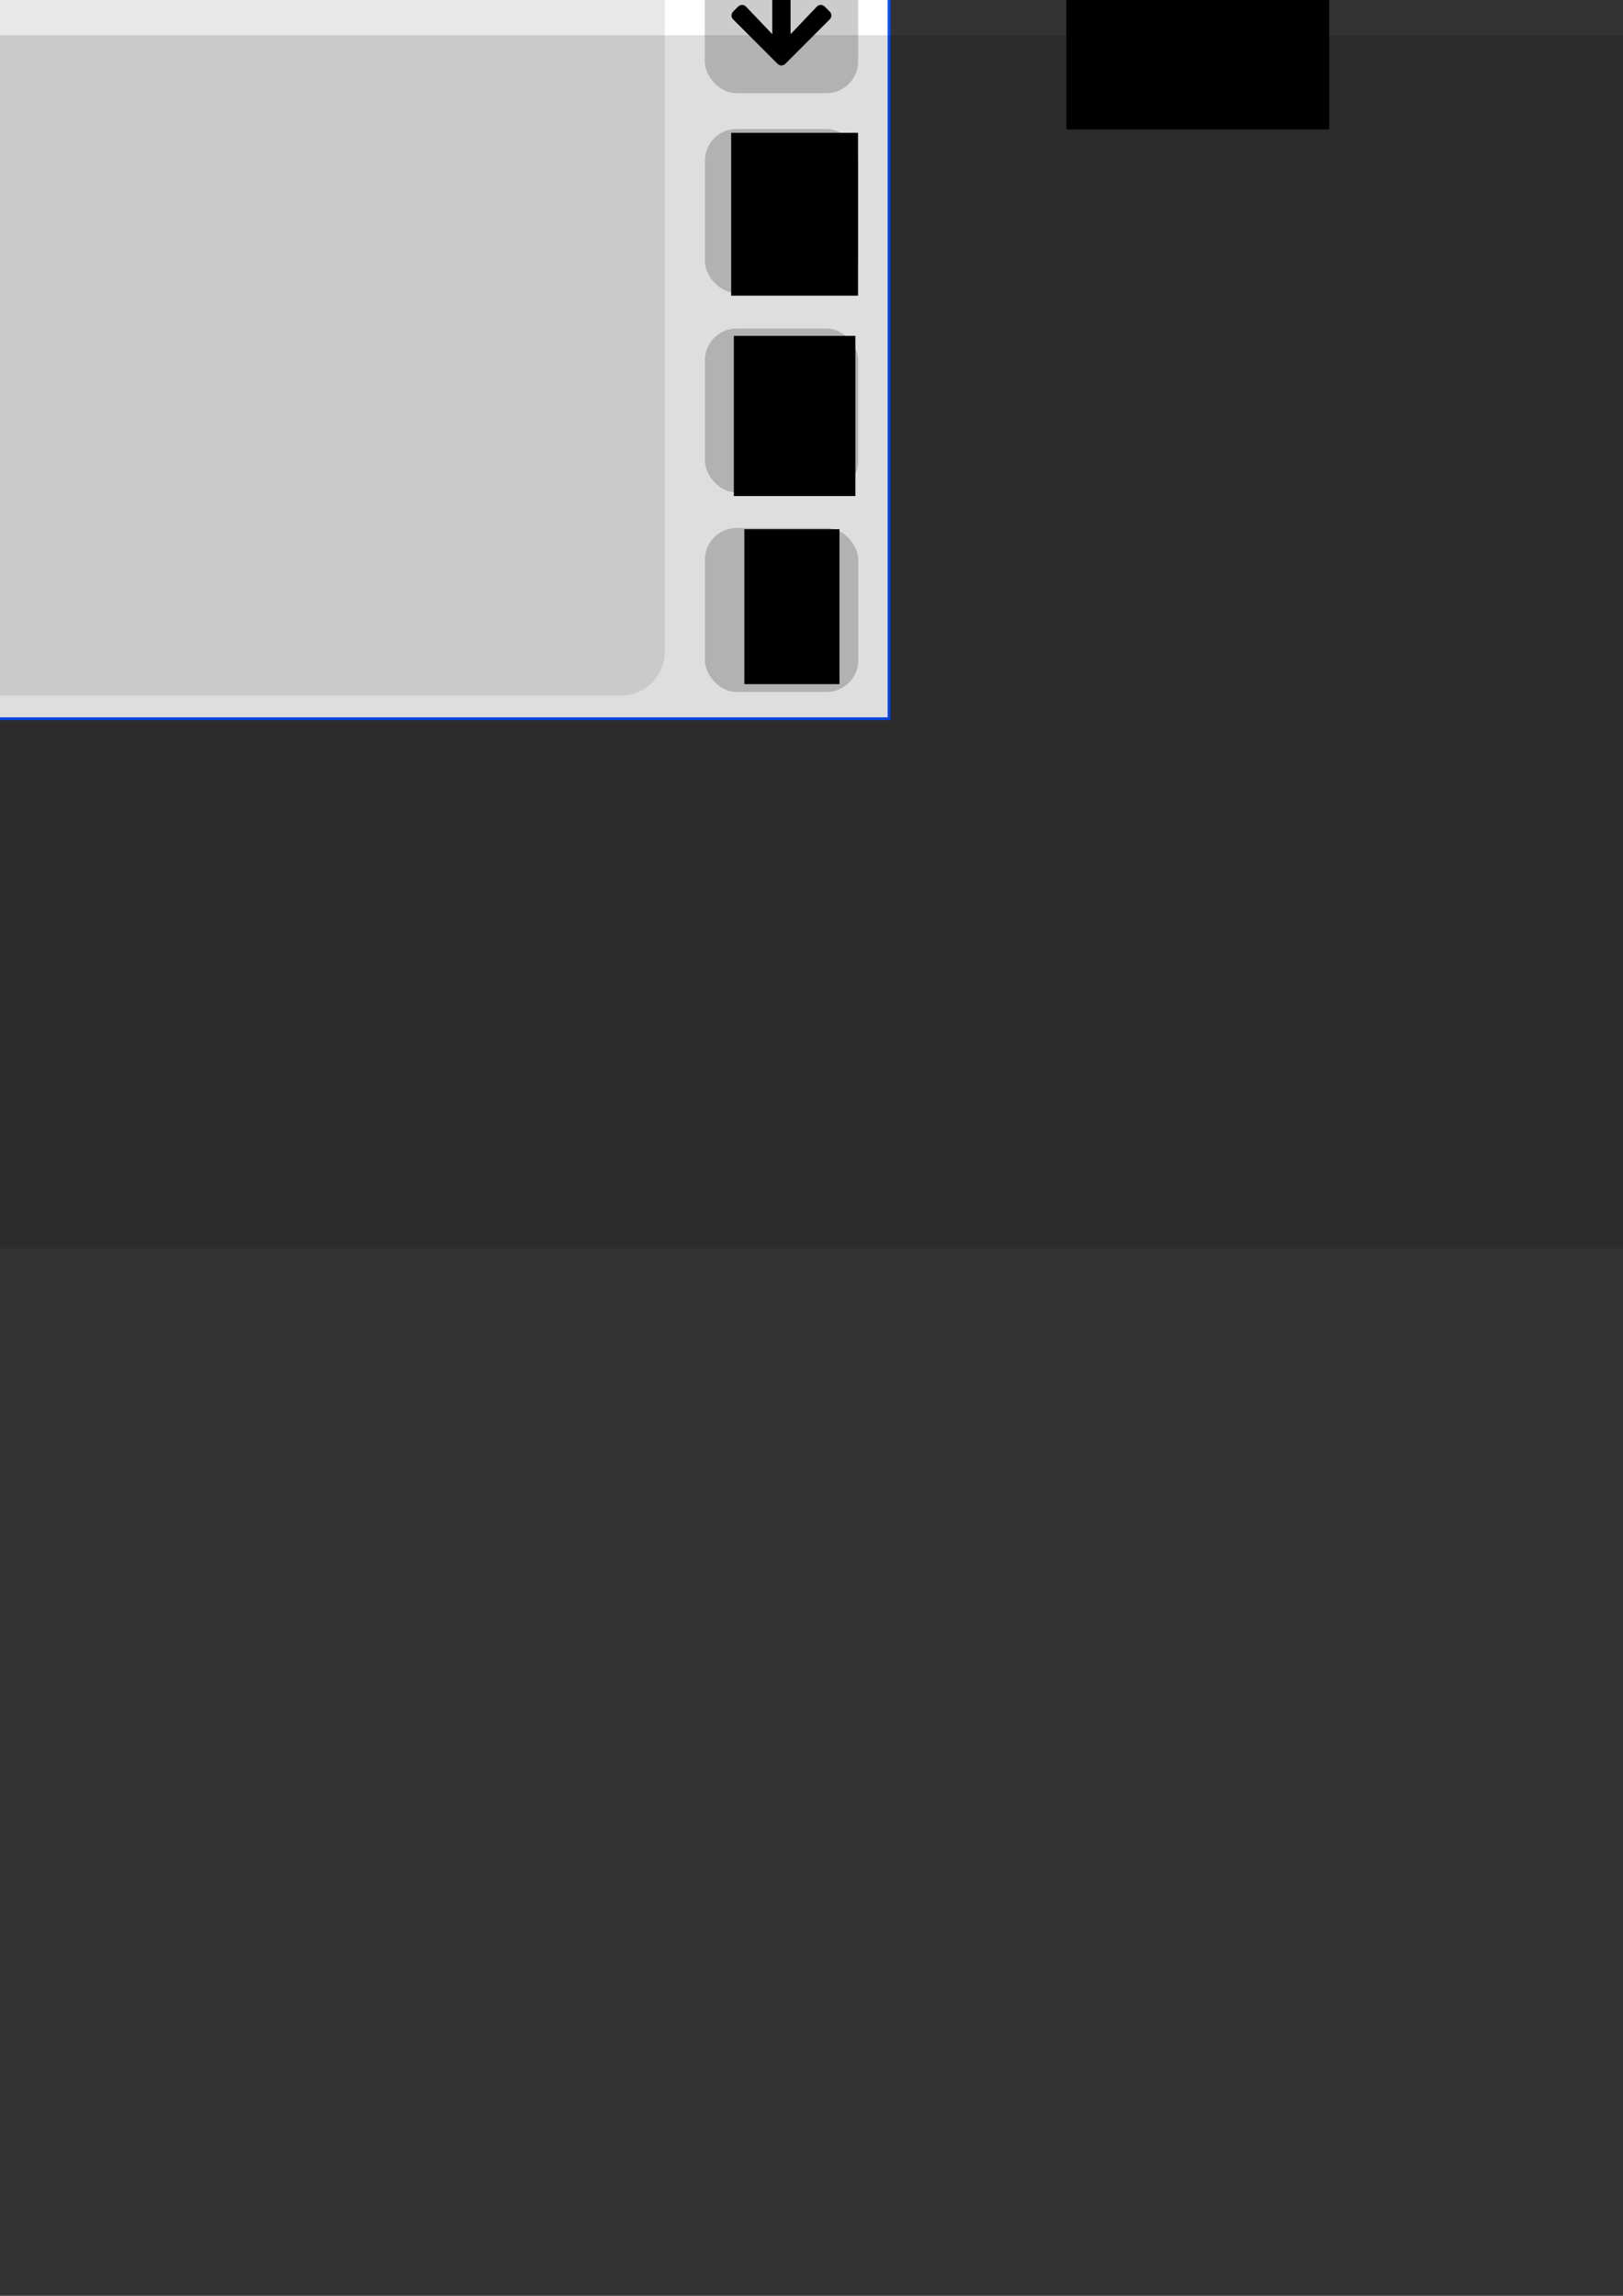 <?xml version="1.0" encoding="UTF-8" standalone="no"?>
<!-- Created with Inkscape (http://www.inkscape.org/) -->

<svg
   xmlns:dc="http://purl.org/dc/elements/1.1/"
   xmlns:cc="http://creativecommons.org/ns#"
   xmlns:rdf="http://www.w3.org/1999/02/22-rdf-syntax-ns#"
   xmlns:svg="http://www.w3.org/2000/svg"
   xmlns="http://www.w3.org/2000/svg"
   xmlns:sodipodi="http://sodipodi.sourceforge.net/DTD/sodipodi-0.dtd"
   xmlns:inkscape="http://www.inkscape.org/namespaces/inkscape"
   width="210mm"
   height="297mm"
   viewBox="0 0 210 297"
   version="1.1"
   id="svg8"
   sodipodi:docname="PCR-Inkscape-design-1.svg"
   inkscape:version="0.92.4 (5da689c313, 2019-01-14)">
  <rect x="0" y="0" width="210" height="297" fill="#333333" stroke="none"/>
  <defs
     id="defs2" />
  <sodipodi:namedview
     id="base"
     pagecolor="#ffffff"
     bordercolor="#666666"
     borderopacity="1.0"
     inkscape:pageopacity="0.0"
     inkscape:pageshadow="2"
     inkscape:zoom="0.2799099"
     inkscape:cx="-348.82054"
     inkscape:cy="1108.5646"
     inkscape:document-units="mm"
     inkscape:current-layer="layer1"
     showgrid="false"
     inkscape:window-width="1920"
     inkscape:window-height="1001"
     inkscape:window-x="-9"
     inkscape:window-y="-9"
     inkscape:window-maximized="1"
     showborder="false"
     inkscape:snap-global="false" />
  <g
     inkscape:label="Layer 1"
     inkscape:groupmode="layer"
     id="layer1">
    <g
       id="g1573"
       transform="matrix(0.576,0,0,0.576,-359.658,-67.878)">
      <rect
         y="15.129"
         x="-256.042"
         height="265.99"
         width="525.31"
         id="rect817"
         style="opacity:1;fill:#ffffff;fill-opacity:1;stroke:#004eff;stroke-width:0.63;stroke-miterlimit:4;stroke-dasharray:none;stroke-dashoffset:0;stroke-opacity:1" />
      <rect
         y="15.129"
         x="-256.042"
         height="37.81"
         width="525.31"
         id="rect819"
         style="opacity:1;fill:#000000;fill-opacity:1;stroke:#004eff;stroke-width:0.556;stroke-miterlimit:4;stroke-dasharray:none;stroke-dashoffset:0;stroke-opacity:1" />
      <path
         style="fill:#ffffff;stroke-width:0.055"
         inkscape:connector-curvature="0"
         d="m 211.704,44.114 h -26.458 c -1.461,0 -2.646,-1.185 -2.646,-2.646 V 25.593 c 0,-1.461 1.185,-2.646 2.646,-2.646 h 26.458 c 1.461,0 2.646,1.185 2.646,2.646 v 15.875 c 0,1.461 -1.185,2.646 -2.646,2.646 z M 189.655,29.341 v -2.205 c 0,-0.365 -0.296,-0.661 -0.661,-0.661 h -2.205 c -0.365,0 -0.661,0.296 -0.661,0.661 v 2.205 c 0,0.365 0.296,0.661 0.661,0.661 h 2.205 c 0.365,0 0.661,-0.296 0.661,-0.661 z m 5.292,0 v -2.205 c 0,-0.365 -0.296,-0.661 -0.661,-0.661 h -2.205 c -0.365,0 -0.661,0.296 -0.661,0.661 v 2.205 c 0,0.365 0.296,0.661 0.661,0.661 h 2.205 c 0.365,0 0.661,-0.296 0.661,-0.661 z m 5.292,0 v -2.205 c 0,-0.365 -0.296,-0.661 -0.661,-0.661 h -2.205 c -0.365,0 -0.661,0.296 -0.661,0.661 v 2.205 c 0,0.365 0.296,0.661 0.661,0.661 h 2.205 c 0.365,0 0.661,-0.296 0.661,-0.661 z m 5.292,0 v -2.205 c 0,-0.365 -0.296,-0.661 -0.661,-0.661 h -2.205 c -0.365,0 -0.661,0.296 -0.661,0.661 v 2.205 c 0,0.365 0.296,0.661 0.661,0.661 h 2.205 c 0.365,0 0.661,-0.296 0.661,-0.661 z m 5.292,0 v -2.205 c 0,-0.365 -0.296,-0.661 -0.661,-0.661 h -2.205 c -0.365,0 -0.661,0.296 -0.661,0.661 v 2.205 c 0,0.365 0.296,0.661 0.661,0.661 h 2.205 c 0.365,0 0.661,-0.296 0.661,-0.661 z m -18.521,5.292 v -2.205 c 0,-0.365 -0.296,-0.661 -0.661,-0.661 h -2.205 c -0.365,0 -0.661,0.296 -0.661,0.661 v 2.205 c 0,0.365 0.296,0.661 0.661,0.661 h 2.205 c 0.365,0 0.661,-0.296 0.661,-0.661 z m 5.292,0 v -2.205 c 0,-0.365 -0.296,-0.661 -0.661,-0.661 h -2.205 c -0.365,0 -0.661,0.296 -0.661,0.661 v 2.205 c 0,0.365 0.296,0.661 0.661,0.661 h 2.205 c 0.365,0 0.661,-0.296 0.661,-0.661 z m 5.292,0 v -2.205 c 0,-0.365 -0.296,-0.661 -0.661,-0.661 h -2.205 c -0.365,0 -0.661,0.296 -0.661,0.661 v 2.205 c 0,0.365 0.296,0.661 0.661,0.661 h 2.205 c 0.365,0 0.661,-0.296 0.661,-0.661 z m 5.292,0 v -2.205 c 0,-0.365 -0.296,-0.661 -0.661,-0.661 h -2.205 c -0.365,0 -0.661,0.296 -0.661,0.661 v 2.205 c 0,0.365 0.296,0.661 0.661,0.661 h 2.205 c 0.365,0 0.661,-0.296 0.661,-0.661 z m -18.521,5.292 V 37.72 c 0,-0.365 -0.296,-0.661 -0.661,-0.661 h -2.205 c -0.365,0 -0.661,0.296 -0.661,0.661 v 2.205 c 0,0.365 0.296,0.661 0.661,0.661 h 2.205 c 0.365,0 0.661,-0.296 0.661,-0.661 z m 15.875,0 V 37.72 c 0,-0.365 -0.296,-0.661 -0.661,-0.661 h -12.788 c -0.365,0 -0.661,0.296 -0.661,0.661 v 2.205 c 0,0.365 0.296,0.661 0.661,0.661 h 12.788 c 0.365,0 0.661,-0.296 0.661,-0.661 z m 5.292,0 V 37.72 c 0,-0.365 -0.296,-0.661 -0.661,-0.661 h -2.205 c -0.365,0 -0.661,0.296 -0.661,0.661 v 2.205 c 0,0.365 0.296,0.661 0.661,0.661 h 2.205 c 0.365,0 0.661,-0.296 0.661,-0.661 z"
         id="path861" />
      <path
         style="fill:#ffffff;stroke-width:0.046"
         inkscape:connector-curvature="0"
         d="m 234.503,37.499 a 8.129,6.615 0 0 0 8.129,6.615 h 3.252 a 8.129,6.615 0 0 0 8.129,-6.615 v -5.292 h -19.511 z m 8.942,-14.552 h -0.813 a 8.129,6.615 0 0 0 -8.129,6.615 v 1.323 h 8.942 z m 2.439,0 h -0.813 v 7.937 h 8.942 v -1.323 a 8.129,6.615 0 0 0 -8.129,-6.615 z"
         id="path942" />
      <path
         style="fill:#ffffff;stroke-width:0.066"
         inkscape:connector-curvature="0"
         d="m 151.867,22.947 h -21.171 a 10.583,10.583 0 1 0 7.556,17.992 h 6.054 a 10.583,10.583 0 1 0 7.561,-17.992 z m -15.35,11.377 a 0.794,0.794 0 0 1 -0.794,0.794 h -3.44 v 3.44 a 0.794,0.794 0 0 1 -0.794,0.794 h -1.587 a 0.794,0.794 0 0 1 -0.794,-0.794 v -3.44 h -3.44 a 0.794,0.794 0 0 1 -0.794,-0.794 v -1.587 a 0.794,0.794 0 0 1 0.794,-0.794 h 3.44 v -3.44 a 0.794,0.794 0 0 1 0.794,-0.794 h 1.587 a 0.794,0.794 0 0 1 0.794,0.794 v 3.44 h 3.44 a 0.794,0.794 0 0 1 0.794,0.794 z m 14.287,5.027 a 2.646,2.646 0 1 1 2.646,-2.646 2.646,2.646 0 0 1 -2.646,2.646 z m 4.233,-6.35 a 2.646,2.646 0 1 1 2.646,-2.646 2.646,2.646 0 0 1 -2.646,2.646 z"
         id="path993" />
      <path
         style="fill:#ffffff;stroke-width:0.054"
         inkscape:connector-curvature="0"
         d="m -239.724,27.296 h 22.463 c 0.477,0 0.864,-0.387 0.864,-0.864 v -2.16 c 0,-0.477 -0.387,-0.864 -0.864,-0.864 h -22.463 c -0.477,0 -0.864,0.387 -0.864,0.864 v 2.16 c 0,0.477 0.387,0.864 0.864,0.864 z m 0,8.639 h 22.463 c 0.477,0 0.864,-0.387 0.864,-0.864 v -2.16 c 0,-0.477 -0.387,-0.864 -0.864,-0.864 h -22.463 c -0.477,0 -0.864,0.387 -0.864,0.864 v 2.16 c 0,0.477 0.387,0.864 0.864,0.864 z m 0,8.639 h 22.463 c 0.477,0 0.864,-0.387 0.864,-0.864 v -2.16 c 0,-0.477 -0.387,-0.864 -0.864,-0.864 h -22.463 c -0.477,0 -0.864,0.387 -0.864,0.864 v 2.16 c 0,0.477 0.387,0.864 0.864,0.864 z"
         id="path1556" />
    </g>
    <flowRoot
       transform="matrix(0.601,0,0,0.601,-67.074,49.478)"
       style="font-style:normal;font-weight:normal;font-size:40px;line-height:1.25;font-family:sans-serif;letter-spacing:0px;word-spacing:0px;fill:#000000;fill-opacity:1;stroke:none"
       id="flowRoot1617"
       xml:space="preserve"><flowRegion
         id="flowRegion1613"><rect
           y="-102.875"
           x="341.181"
           height="48.413"
           width="56.589"
           id="rect1611" /></flowRegion><flowPara
         style="font-style:normal;font-variant:normal;font-weight:normal;font-stretch:normal;font-family:'Arial Rounded MT Bold';-inkscape-font-specification:'Arial Rounded MT Bold, '"
         id="flowPara1615">DDdDdsdsd</flowPara></flowRoot>    <g
       id="g1985">
      <rect
         style="opacity:1;fill:#ffffff;fill-opacity:1;stroke:#004eff;stroke-width:0.363;stroke-miterlimit:4;stroke-dasharray:none;stroke-dashoffset:0;stroke-opacity:1"
         id="rect1575"
         width="302.354"
         height="153.097"
         x="-187.318"
         y="-60.116" />
      <rect
         style="opacity:1;fill:#000000;fill-opacity:1;stroke:#004eff;stroke-width:0.32;stroke-miterlimit:4;stroke-dasharray:none;stroke-dashoffset:0;stroke-opacity:1"
         id="rect1577"
         width="302.354"
         height="21.762"
         x="-187.318"
         y="-60.116" />
      <path
         id="path1579"
         d="M 81.904,-43.432 H 66.675 c -0.841,0 -1.523,-0.682 -1.523,-1.523 v -9.137 c 0,-0.841 0.682,-1.523 1.523,-1.523 H 81.904 c 0.841,0 1.523,0.682 1.523,1.523 v 9.137 c 0,0.841 -0.682,1.523 -1.523,1.523 z m -12.691,-8.503 v -1.269 c 0,-0.21 -0.17,-0.381 -0.381,-0.381 h -1.269 c -0.21,0 -0.381,0.17 -0.381,0.381 v 1.269 c 0,0.21 0.17,0.381 0.381,0.381 h 1.269 c 0.21,0 0.381,-0.17 0.381,-0.381 z m 3.046,0 v -1.269 c 0,-0.21 -0.17,-0.381 -0.381,-0.381 h -1.269 c -0.21,0 -0.381,0.17 -0.381,0.381 v 1.269 c 0,0.21 0.17,0.381 0.381,0.381 h 1.269 c 0.21,0 0.381,-0.17 0.381,-0.381 z m 3.046,0 v -1.269 c 0,-0.21 -0.17,-0.381 -0.381,-0.381 h -1.269 c -0.21,0 -0.381,0.17 -0.381,0.381 v 1.269 c 0,0.21 0.17,0.381 0.381,0.381 h 1.269 c 0.21,0 0.381,-0.17 0.381,-0.381 z m 3.046,0 v -1.269 c 0,-0.21 -0.17,-0.381 -0.381,-0.381 h -1.269 c -0.21,0 -0.381,0.17 -0.381,0.381 v 1.269 c 0,0.21 0.17,0.381 0.381,0.381 h 1.269 c 0.21,0 0.381,-0.17 0.381,-0.381 z m 3.046,0 v -1.269 c 0,-0.21 -0.17,-0.381 -0.381,-0.381 h -1.269 c -0.21,0 -0.381,0.17 -0.381,0.381 v 1.269 c 0,0.21 0.17,0.381 0.381,0.381 h 1.269 c 0.21,0 0.381,-0.17 0.381,-0.381 z m -10.66,3.046 v -1.269 c 0,-0.21 -0.17,-0.381 -0.381,-0.381 h -1.269 c -0.21,0 -0.381,0.17 -0.381,0.381 v 1.269 c 0,0.21 0.17,0.381 0.381,0.381 h 1.269 c 0.21,0 0.381,-0.17 0.381,-0.381 z m 3.046,0 v -1.269 c 0,-0.21 -0.17,-0.381 -0.381,-0.381 h -1.269 c -0.21,0 -0.381,0.17 -0.381,0.381 v 1.269 c 0,0.21 0.17,0.381 0.381,0.381 h 1.269 c 0.21,0 0.381,-0.17 0.381,-0.381 z m 3.046,0 v -1.269 c 0,-0.21 -0.17,-0.381 -0.381,-0.381 h -1.269 c -0.21,0 -0.381,0.17 -0.381,0.381 v 1.269 c 0,0.21 0.17,0.381 0.381,0.381 h 1.269 c 0.21,0 0.381,-0.17 0.381,-0.381 z m 3.046,0 v -1.269 c 0,-0.21 -0.17,-0.381 -0.381,-0.381 h -1.269 c -0.21,0 -0.381,0.17 -0.381,0.381 v 1.269 c 0,0.21 0.17,0.381 0.381,0.381 h 1.269 c 0.21,0 0.381,-0.17 0.381,-0.381 z m -10.66,3.046 v -1.269 c 0,-0.21 -0.17,-0.381 -0.381,-0.381 h -1.269 c -0.21,0 -0.381,0.17 -0.381,0.381 v 1.269 c 0,0.21 0.17,0.381 0.381,0.381 h 1.269 c 0.21,0 0.381,-0.17 0.381,-0.381 z m 9.137,0 v -1.269 c 0,-0.21 -0.17,-0.381 -0.381,-0.381 h -7.361 c -0.21,0 -0.381,0.17 -0.381,0.381 v 1.269 c 0,0.21 0.17,0.381 0.381,0.381 h 7.361 c 0.21,0 0.381,-0.17 0.381,-0.381 z m 3.046,0 v -1.269 c 0,-0.21 -0.17,-0.381 -0.381,-0.381 h -1.269 c -0.21,0 -0.381,0.17 -0.381,0.381 v 1.269 c 0,0.21 0.17,0.381 0.381,0.381 h 1.269 c 0.21,0 0.381,-0.17 0.381,-0.381 z"
         inkscape:connector-curvature="0"
         style="fill:#ffffff;stroke-width:0.032" />
      <rect
         y="-60.302"
         x="90.743"
         height="21.741"
         width="24.576"
         id="rect1589"
         style="opacity:1;fill:#ffffff;fill-opacity:0.456;stroke:none;stroke-width:0.431;stroke-miterlimit:4;stroke-dasharray:none;stroke-dashoffset:0;stroke-opacity:1" />
      <path
         id="path1581"
         d="m 97.389,-46.767 a 4.679,3.807 0 0 0 4.679,3.807 h 1.872 a 4.679,3.807 0 0 0 4.679,-3.807 v -3.046 H 97.389 Z m 5.147,-8.376 h -0.468 a 4.679,3.807 0 0 0 -4.679,3.807 v 0.761 h 5.147 z m 1.404,0 h -0.468 v 4.569 h 5.147 v -0.761 a 4.679,3.807 0 0 0 -4.679,-3.807 z"
         inkscape:connector-curvature="0"
         style="fill:#ffffff;stroke-width:0.026" />
      <path
         id="path1583"
         d="M 47.463,-55.615 H 35.277 a 6.091,6.091 0 1 0 4.349,10.356 h 3.484 a 6.091,6.091 0 1 0 4.352,-10.356 z m -8.835,6.548 a 0.457,0.457 0 0 1 -0.457,0.457 h -1.98 v 1.98 a 0.457,0.457 0 0 1 -0.457,0.457 H 34.82 A 0.457,0.457 0 0 1 34.364,-46.63 v -1.98 h -1.98 a 0.457,0.457 0 0 1 -0.457,-0.457 v -0.914 a 0.457,0.457 0 0 1 0.457,-0.457 h 1.98 v -1.98 a 0.457,0.457 0 0 1 0.457,-0.457 h 0.914 a 0.457,0.457 0 0 1 0.457,0.457 v 1.98 h 1.98 a 0.457,0.457 0 0 1 0.457,0.457 z m 8.224,2.893 a 1.523,1.523 0 1 1 1.523,-1.523 1.523,1.523 0 0 1 -1.523,1.523 z m 2.437,-3.655 a 1.523,1.523 0 1 1 1.523,-1.523 1.523,1.523 0 0 1 -1.523,1.523 z"
         inkscape:connector-curvature="0"
         style="fill:#ffffff;stroke-width:0.038" />
      <path
         id="path1585"
         d="m -177.926,-53.113 h 12.929 c 0.275,0 0.497,-0.223 0.497,-0.497 v -1.243 c 0,-0.275 -0.223,-0.497 -0.497,-0.497 h -12.929 c -0.275,0 -0.497,0.223 -0.497,0.497 v 1.243 c 0,0.275 0.223,0.497 0.497,0.497 z m 0,4.973 h 12.929 c 0.275,0 0.497,-0.223 0.497,-0.497 v -1.243 c 0,-0.275 -0.223,-0.497 -0.497,-0.497 h -12.929 c -0.275,0 -0.497,0.223 -0.497,0.497 v 1.243 c 0,0.275 0.223,0.497 0.497,0.497 z m 0,4.973 h 12.929 c 0.275,0 0.497,-0.223 0.497,-0.497 v -1.243 c 0,-0.275 -0.223,-0.497 -0.497,-0.497 h -12.929 c -0.275,0 -0.497,0.223 -0.497,0.497 v 1.243 c 0,0.275 0.223,0.497 0.497,0.497 z"
         inkscape:connector-curvature="0"
         style="fill:#ffffff;stroke-width:0.031" />
      <rect
         ry="5.677"
         y="-35.414"
         x="-183.85"
         height="125.405"
         width="269.867"
         id="rect1597"
         style="opacity:1;fill:#cccccc;fill-opacity:0.456;stroke:none;stroke-width:0.438;stroke-miterlimit:4;stroke-dasharray:none;stroke-dashoffset:0;stroke-opacity:1" />
      <g
         transform="translate(4.233)"
         id="g1937">
        <g
           id="g1641"
           transform="matrix(0.724,0,0,0.724,26.405,93.485)">
          <rect
             ry="5.677"
             y="-34.781"
             x="83.654"
             height="29.303"
             width="27.412"
             id="rect1607"
             style="opacity:1;fill:#cccccc;fill-opacity:1;stroke:none;stroke-width:0.426;stroke-miterlimit:4;stroke-dasharray:none;stroke-dashoffset:0;stroke-opacity:1" />
          <flowRoot
             transform="matrix(0.601,0,0,0.601,-114.337,27.265)"
             style="font-style:normal;font-weight:normal;font-size:40px;line-height:1.25;font-family:sans-serif;letter-spacing:0px;word-spacing:0px;fill:#000000;fill-opacity:1;stroke:none"
             id="flowRoot1599"
             xml:space="preserve"><flowRegion
               id="flowRegion1601"><rect
                 y="-102.875"
                 x="341.181"
                 height="46.054"
                 width="28.277"
                 id="rect1603" /></flowRegion><flowPara
               style="font-style:normal;font-variant:normal;font-weight:normal;font-stretch:normal;font-family:'Arial Rounded MT Bold';-inkscape-font-specification:'Arial Rounded MT Bold, '"
               id="flowPara1605">L</flowPara></flowRoot>        </g>
        <g
           id="g1634"
           transform="matrix(0.724,0,0,0.724,-12.256,18.062)">
          <rect
             ry="5.677"
             y="33.749"
             x="137.06"
             height="29.303"
             width="27.412"
             id="rect1619"
             style="opacity:1;fill:#cccccc;fill-opacity:1;stroke:none;stroke-width:0.426;stroke-miterlimit:4;stroke-dasharray:none;stroke-dashoffset:0;stroke-opacity:1" />
          <flowRoot
             transform="matrix(0.601,0,0,0.601,-62.821,96.898)"
             style="font-style:normal;font-weight:normal;font-size:40px;line-height:1.25;font-family:sans-serif;letter-spacing:0px;word-spacing:0px;fill:#000000;fill-opacity:1;stroke:none"
             id="flowRoot1627"
             xml:space="preserve"><flowRegion
               id="flowRegion1623"><rect
                 y="-102.875"
                 x="341.181"
                 height="47.626"
                 width="36.142"
                 id="rect1621" /></flowRegion><flowPara
               style="font-style:normal;font-variant:normal;font-weight:normal;font-stretch:normal;font-family:'Arial Rounded MT Bold';-inkscape-font-specification:'Arial Rounded MT Bold, '"
               id="flowPara1625">D</flowPara></flowRoot>        </g>
        <g
           id="g1665"
           transform="matrix(0.724,0,0,0.724,-7.809,-6.383)">
          <rect
             style="opacity:1;fill:#cccccc;fill-opacity:1;stroke:none;stroke-width:0.426;stroke-miterlimit:4;stroke-dasharray:none;stroke-dashoffset:0;stroke-opacity:1"
             id="rect1643"
             width="27.412"
             height="29.303"
             x="130.916"
             y="31.859"
             ry="5.677" />
          <flowRoot
             xml:space="preserve"
             id="flowRoot1651"
             style="font-style:normal;font-weight:normal;font-size:40px;line-height:1.25;font-family:sans-serif;letter-spacing:0px;word-spacing:0px;fill:#000000;fill-opacity:1;stroke:none"
             transform="matrix(0.601,0,0,0.601,-69.437,94.377)"><flowRegion
               id="flowRegion1647"><rect
                 id="rect1645"
                 width="37.715"
                 height="48.413"
                 x="341.181"
                 y="-102.875" /></flowRegion><flowPara
               id="flowPara1649"
               style="font-style:normal;font-variant:normal;font-weight:normal;font-stretch:normal;font-family:'Arial Rounded MT Bold';-inkscape-font-specification:'Arial Rounded MT Bold, '">R</flowPara></flowRoot>        </g>
        <g
           id="g1902"
           transform="matrix(1.002,0,0,1.002,47.177,-124.05)">
          <rect
             ry="4.101"
             y="114.669"
             x="39.7"
             height="21.167"
             width="19.801"
             id="rect1869"
             style="opacity:1;fill:#cccccc;fill-opacity:1;stroke:none;stroke-width:0.308;stroke-miterlimit:4;stroke-dasharray:none;stroke-dashoffset:0;stroke-opacity:1" />
          <path
             style="stroke-width:0.03"
             inkscape:connector-curvature="0"
             d="m 55.184,124.646 0.655,0.655 c 0.278,0.278 0.278,0.726 0,1.001 l -5.737,5.74 c -0.278,0.278 -0.726,0.278 -1.001,0 l -5.74,-5.74 c -0.278,-0.278 -0.278,-0.726 0,-1.001 l 0.655,-0.655 c 0.281,-0.28 0.738,-0.275 1.013,0.012 l 3.39,3.558 v -8.486 c 0,-0.393 0.316,-0.709 0.709,-0.709 h 0.945 c 0.393,0 0.709,0.316 0.709,0.709 v 8.486 l 3.39,-3.558 c 0.275,-0.289 0.732,-0.295 1.013,-0.012 z"
             id="path1858" />
        </g>
        <g
           id="g1910"
           transform="matrix(1.002,0,0,1.002,88.857,-150.337)">
          <rect
             style="opacity:1;fill:#cccccc;fill-opacity:1;stroke:none;stroke-width:0.308;stroke-miterlimit:4;stroke-dasharray:none;stroke-dashoffset:0;stroke-opacity:1"
             id="rect1886"
             width="19.801"
             height="21.167"
             x="-1.89"
             y="115.142"
             ry="4.101" />
          <g
             id="g1905">
            <path
               id="path1777"
               d="m 2.428,125.825 -0.655,-0.655 c -0.278,-0.278 -0.278,-0.726 0,-1.001 l 5.737,-5.74 c 0.278,-0.278 0.726,-0.278 1.001,0 l 5.737,5.737 c 0.278,0.278 0.278,0.726 0,1.001 l -0.655,0.655 c -0.28,0.281 -0.738,0.275 -1.013,-0.012 l -3.387,-3.555 v 8.486 c 0,0.393 -0.316,0.709 -0.709,0.709 H 7.539 c -0.393,0 -0.709,-0.316 -0.709,-0.709 v -8.486 l -3.39,3.558 c -0.275,0.289 -0.732,0.295 -1.013,0.012 z"
               inkscape:connector-curvature="0"
               style="stroke-width:0.03" />
          </g>
        </g>
      </g>
      <flowRoot
         transform="matrix(0.829,0,0,0.829,330.776,27.636)"
         style="font-style:normal;font-weight:normal;font-size:40px;line-height:1.25;font-family:sans-serif;letter-spacing:0px;word-spacing:0px;fill:#000000;fill-opacity:0.131;stroke:none;"
         id="flowRoot1939"
         xml:space="preserve"><flowRegion
           style="fill:#000000;fill-opacity:0.131;"
           id="flowRegion1941"><rect
             style="fill:#000000;fill-opacity:0.131;"
             y="-27.85"
             x="-573.399"
             height="189.347"
             width="732.379"
             id="rect1943" /></flowRegion><flowPara
           style="font-style:normal;font-variant:normal;font-weight:normal;font-stretch:normal;font-family:'Arial Rounded MT Bold';-inkscape-font-specification:'Arial Rounded MT Bold, ';fill:#000000;fill-opacity:0.131;"
           id="flowPara1945">TRACK PAD</flowPara></flowRoot>    </g>
  </g>
</svg>
